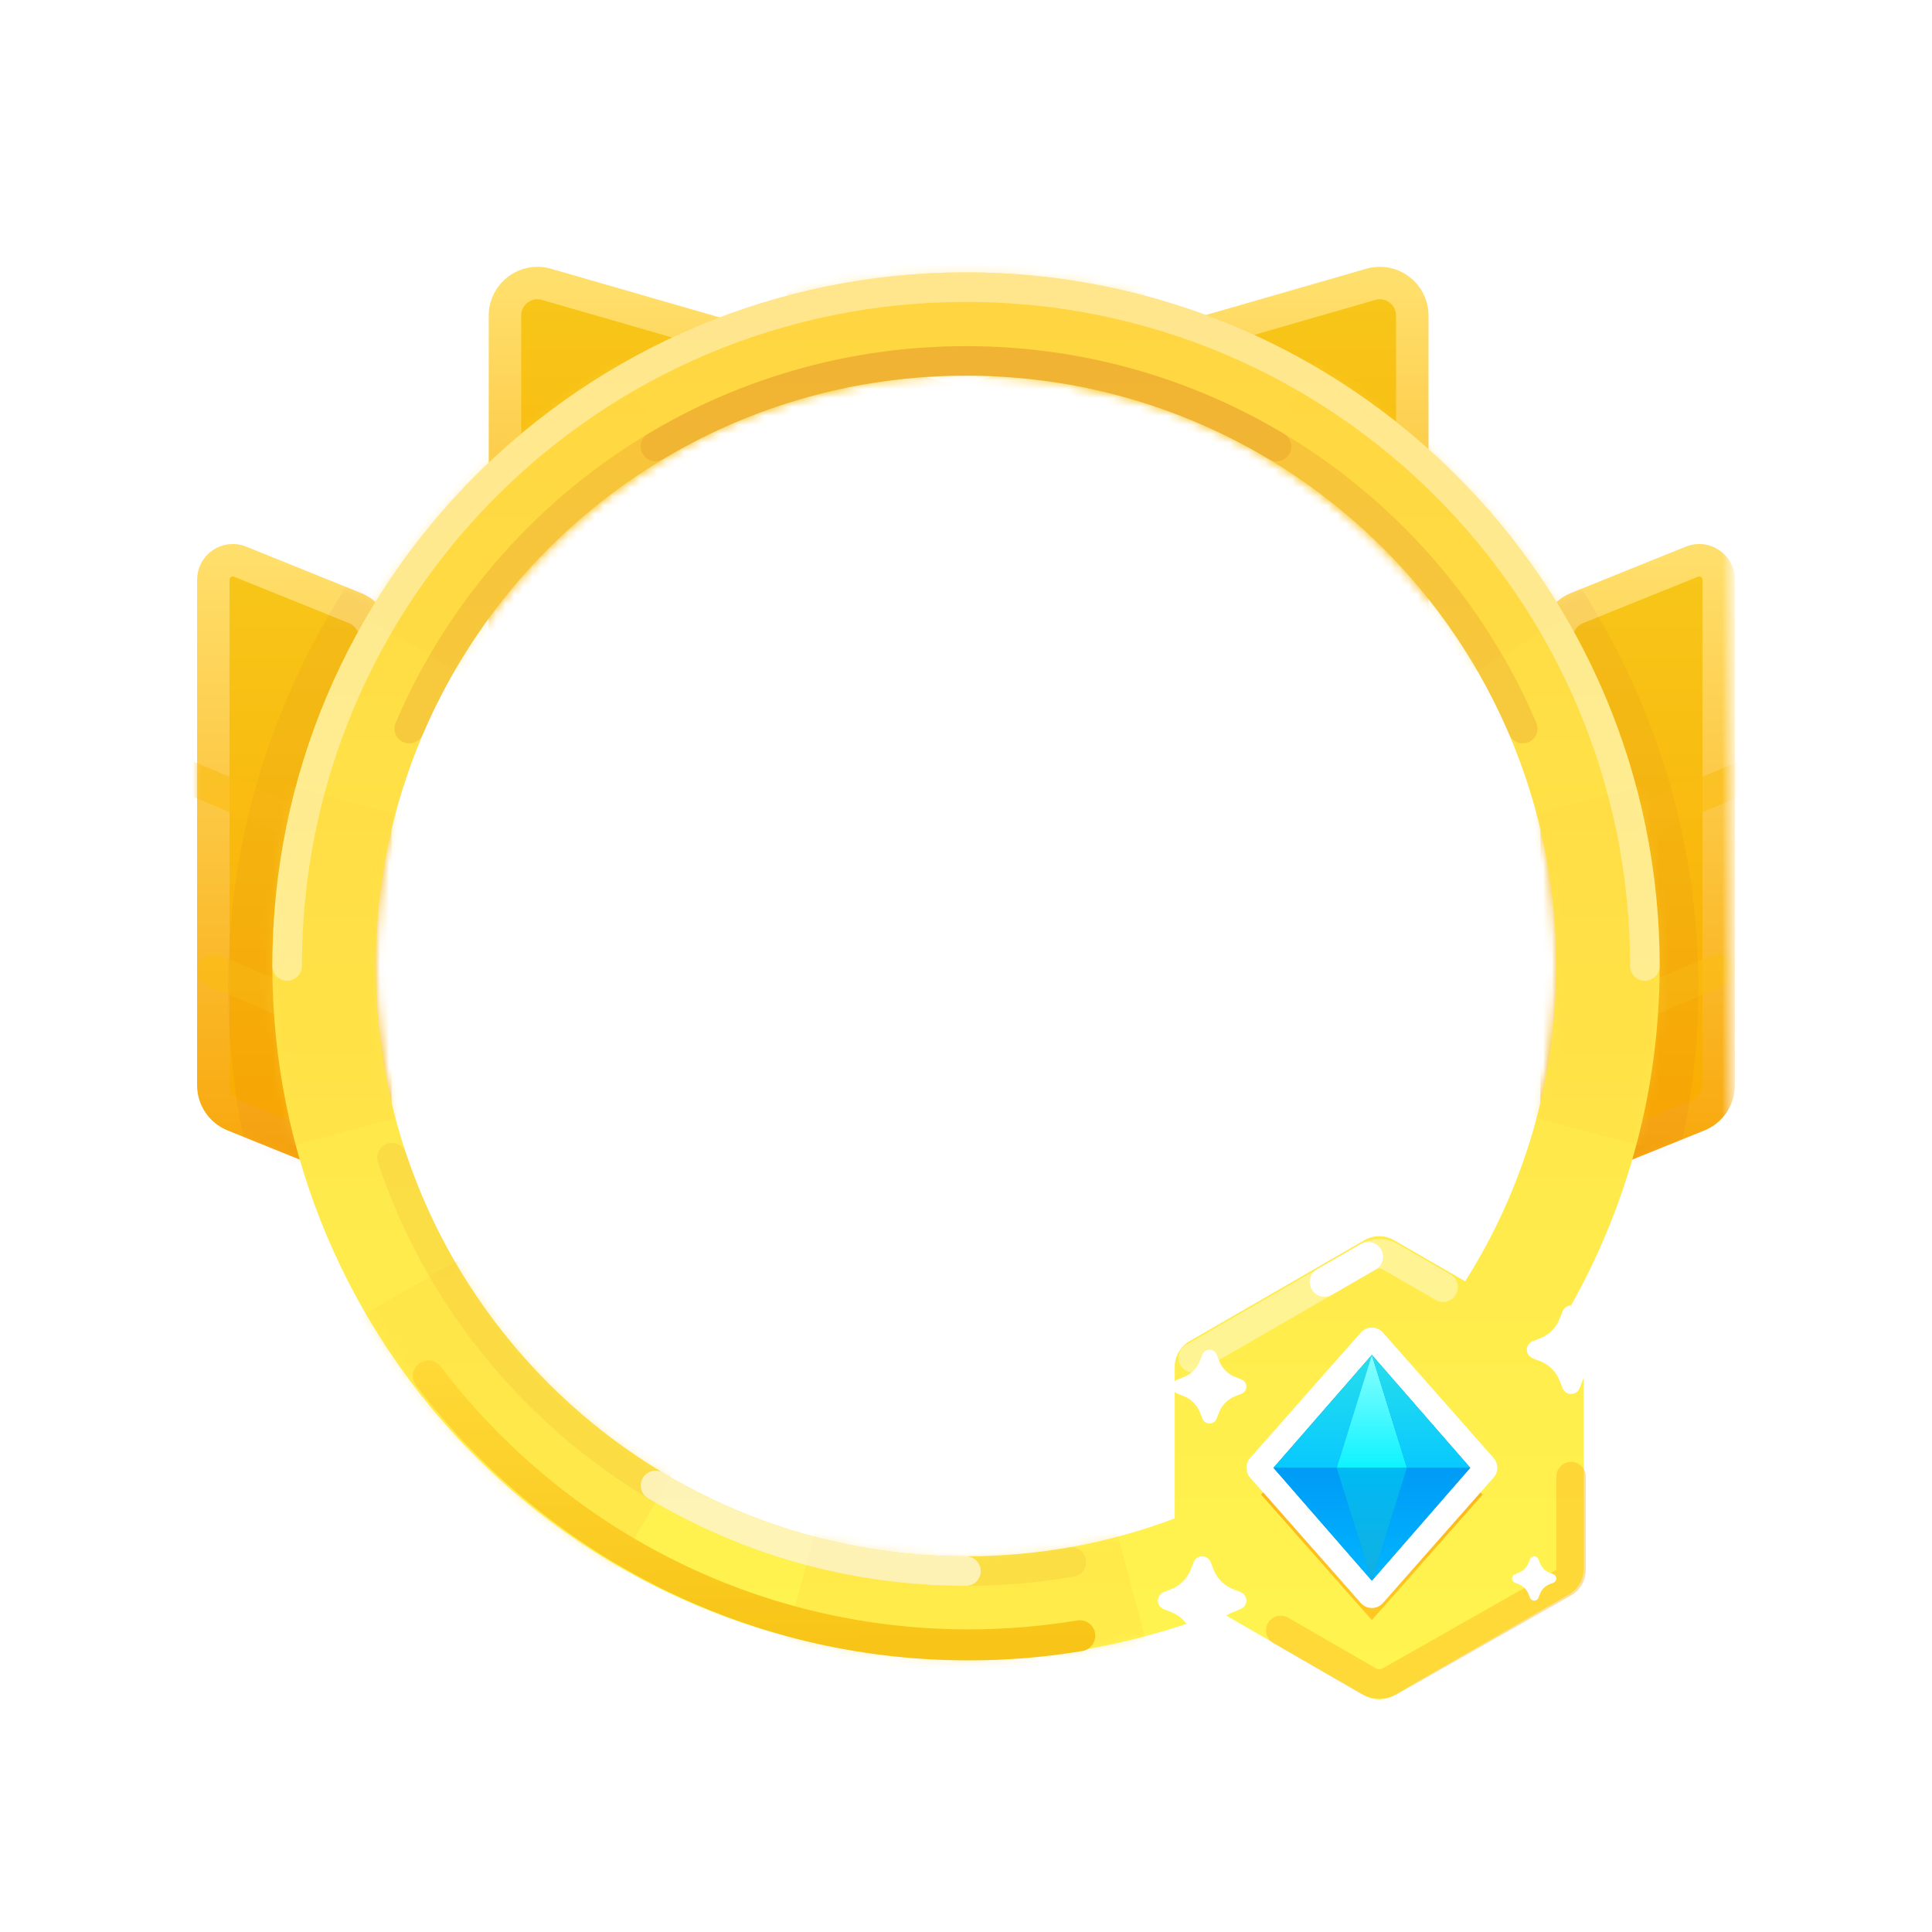 <svg width="216" height="216" viewBox="0 0 216 216" fill="none" xmlns="http://www.w3.org/2000/svg">
<mask id="mask0_503_16559" style="mask-type:luminance" maskUnits="userSpaceOnUse" x="19" y="24" width="175" height="112">
<path fill-rule="evenodd" clip-rule="evenodd" d="M193.5 24.15H19.5V135.15H47.825C44.083 126.869 42 117.678 42 108C42 71.549 71.549 42 108 42C144.451 42 174 71.549 174 108C174 117.678 171.917 126.869 168.175 135.15H193.5V24.15Z" fill="white"/>
</mask>
<g mask="url(#mask0_503_16559)">
<path fill-rule="evenodd" clip-rule="evenodd" d="M174.036 71.351C174.036 69.871 174.934 68.54 176.306 67.985L189.156 62.794C190.588 62.216 192.15 63.27 192.15 64.814V121.334C192.15 122.814 191.252 124.146 189.88 124.7L174.036 131.1V71.351Z" fill="url(#paint0_linear_503_16559)" stroke="url(#paint1_linear_503_16559)" stroke-width="3.63" stroke-linecap="round" stroke-linejoin="round"/>
<mask id="mask1_503_16559" style="mask-type:luminance" maskUnits="userSpaceOnUse" x="172" y="60" width="22" height="73">
<path fill-rule="evenodd" clip-rule="evenodd" d="M174.036 71.351C174.036 69.871 174.934 68.54 176.306 67.985L189.156 62.794C190.588 62.216 192.15 63.27 192.15 64.814V121.334C192.15 122.814 191.252 124.146 189.88 124.7L174.036 131.1V71.351Z" fill="white" stroke="white" stroke-width="3.63" stroke-linecap="round" stroke-linejoin="round"/>
</mask>
<g mask="url(#mask1_503_16559)">
<g style="mix-blend-mode:multiply" opacity="0.6" filter="url(#filter0_i_503_16559)">
<path d="M175.847 93.903L196.47 85.225C197.393 84.837 197.83 83.766 197.445 82.833C197.06 81.9 196 81.459 195.076 81.848L173.339 90.995C172.664 91.279 175.847 93.903 175.847 93.903Z" fill="#FABC10"/>
</g>
<g style="mix-blend-mode:multiply" opacity="0.6" filter="url(#filter1_i_503_16559)">
<path d="M172.225 115.855L192.847 107.178C193.77 106.789 194.207 105.718 193.822 104.785C193.437 103.853 192.377 103.412 191.453 103.8L169.716 112.947C169.041 113.231 172.225 115.855 172.225 115.855Z" fill="#FABC10"/>
</g>
<g opacity="0.2">
<circle cx="82.5" cy="82.5" r="82.5" transform="matrix(-1 0 0 1 189.879 27.878)" fill="#A4053A" fill-opacity="0.2" style="mix-blend-mode:multiply"/>
</g>
</g>
<path fill-rule="evenodd" clip-rule="evenodd" d="M41.964 71.351C41.964 69.871 41.066 68.54 39.694 67.985L26.844 62.794C25.412 62.216 23.85 63.27 23.85 64.814V121.334C23.85 122.814 24.748 124.146 26.12 124.7L41.964 131.1V71.351Z" fill="url(#paint2_linear_503_16559)" stroke="url(#paint3_linear_503_16559)" stroke-width="3.63" stroke-linecap="round" stroke-linejoin="round"/>
<mask id="mask2_503_16559" style="mask-type:luminance" maskUnits="userSpaceOnUse" x="22" y="60" width="22" height="73">
<path fill-rule="evenodd" clip-rule="evenodd" d="M41.964 71.351C41.964 69.871 41.066 68.54 39.694 67.985L26.844 62.794C25.412 62.216 23.85 63.27 23.85 64.814V121.334C23.85 122.814 24.748 124.146 26.12 124.7L41.964 131.1V71.351Z" fill="white" stroke="white" stroke-width="3.63" stroke-linecap="round" stroke-linejoin="round"/>
</mask>
<g mask="url(#mask2_503_16559)">
<g style="mix-blend-mode:multiply" opacity="0.6" filter="url(#filter2_i_503_16559)">
<path d="M40.153 93.903L19.53 85.225C18.607 84.837 18.17 83.766 18.555 82.833C18.94 81.9 20 81.459 20.924 81.848L42.661 90.995C43.336 91.279 40.153 93.903 40.153 93.903Z" fill="#FABC10"/>
</g>
<g style="mix-blend-mode:multiply" opacity="0.6" filter="url(#filter3_i_503_16559)">
<path d="M43.776 115.855L23.153 107.178C22.23 106.789 21.793 105.718 22.178 104.785C22.563 103.853 23.623 103.412 24.547 103.8L46.284 112.947C46.959 113.231 43.776 115.855 43.776 115.855Z" fill="#FABC10"/>
</g>
<g opacity="0.2">
<circle cx="108" cy="110.378" r="82.5" fill="#A4053A" fill-opacity="0.2" style="mix-blend-mode:multiply"/>
</g>
</g>
<path fill-rule="evenodd" clip-rule="evenodd" d="M157.895 35.275C157.895 32.86 155.579 31.118 153.258 31.788L107.175 45.085L61.092 31.788C58.771 31.118 56.456 32.86 56.456 35.275V89.018C56.456 91.022 58.081 92.648 60.086 92.648H154.265C156.269 92.648 157.895 91.022 157.895 89.018V35.275Z" fill="url(#paint4_linear_503_16559)" stroke="url(#paint5_linear_503_16559)" stroke-width="3.63" stroke-linecap="round" stroke-linejoin="round"/>
</g>
<path fill-rule="evenodd" clip-rule="evenodd" d="M108 185.55C118.01 185.55 127.577 183.653 136.361 180.2L152.55 189.547C153.571 190.137 154.829 190.137 155.85 189.547L175.413 178.252C176.434 177.663 177.063 176.573 177.063 175.394V152.805C177.063 151.626 176.434 150.537 175.413 149.947L173.821 149.028C181.254 137.127 185.55 123.065 185.55 108C185.55 65.17 150.83 30.45 108 30.45C65.17 30.45 30.45 65.17 30.45 108C30.45 150.829 65.17 185.55 108 185.55ZM131.337 169.756C124.082 172.499 116.216 174 108 174C71.549 174 42 144.451 42 108C42 71.549 71.549 42 108 42C144.451 42 174 71.549 174 108C174 120.961 170.264 133.05 163.81 143.248L155.85 138.652C154.829 138.063 153.571 138.063 152.55 138.652L132.987 149.947C131.966 150.537 131.337 151.626 131.337 152.805V169.756Z" fill="url(#paint6_linear_503_16559)"/>
<mask id="mask3_503_16559" style="mask-type:luminance" maskUnits="userSpaceOnUse" x="30" y="30" width="156" height="160">
<path fill-rule="evenodd" clip-rule="evenodd" d="M108 185.55C118.01 185.55 127.577 183.653 136.361 180.2L152.55 189.547C153.571 190.137 154.829 190.137 155.85 189.547L175.413 178.252C176.434 177.663 177.063 176.573 177.063 175.394V152.805C177.063 151.626 176.434 150.537 175.413 149.947L173.821 149.028C181.254 137.127 185.55 123.065 185.55 108C185.55 65.17 150.83 30.45 108 30.45C65.17 30.45 30.45 65.17 30.45 108C30.45 150.829 65.17 185.55 108 185.55ZM131.337 169.756C124.082 172.499 116.216 174 108 174C71.549 174 42 144.451 42 108C42 71.549 71.549 42 108 42C144.451 42 174 71.549 174 108C174 120.961 170.264 133.05 163.81 143.248L155.85 138.652C154.829 138.063 153.571 138.063 152.55 138.652L132.987 149.947C131.966 150.537 131.337 151.626 131.337 152.805V169.756Z" fill="white"/>
</mask>
<g mask="url(#mask3_503_16559)">
<g style="mix-blend-mode:multiply" opacity="0.3">
<path fill-rule="evenodd" clip-rule="evenodd" d="M132 18L108 108L108.001 108L154.669 27.39L188.61 61.331L108.002 108L198 84V132L108.001 108L108 108L108 108L108 108L108 108L108 108L18 132L18 84L107.999 108L27.39 61.331L61.331 27.39L108 108L84 18H132ZM108 108L84 198H132L108 108ZM108 108L61.331 188.61L27.39 154.669L108 108Z" fill="#FFD640"/>
</g>
</g>
<path d="M47.888 153.826C61.821 172.116 83.692 183.9 108.285 183.9C112.519 183.9 116.672 183.551 120.718 182.879" stroke="url(#paint7_linear_503_16559)" stroke-width="3.465" stroke-linecap="round" stroke-linejoin="round"/>
<path opacity="0.4" d="M183.9 108C183.9 66.081 149.919 32.1 108 32.1C66.082 32.1 32.1 66.081 32.1 108" stroke="white" stroke-width="3.3" stroke-linecap="round" stroke-linejoin="round"/>
<path opacity="0.4" d="M161.334 143.905C159.372 142.773 155.448 140.507 155.448 140.507C154.682 140.065 153.739 140.065 152.973 140.507C150.672 141.835 149.042 142.776 148.082 143.331C146.085 144.484 144.455 145.425 143.192 146.154C141.018 147.409 137.757 149.292 133.41 151.802" stroke="white" stroke-width="3.3" stroke-linecap="round"/>
<path opacity="0.4" d="M175.65 165.09V175.514C175.65 176.108 175.331 176.656 174.814 176.949L155.448 187.935C154.682 188.377 153.739 188.377 152.973 187.935C150.672 186.606 149.042 185.665 148.082 185.111C146.085 183.958 144.455 183.016 143.191 182.287" stroke="#FDB115" stroke-width="3.3" stroke-linecap="round" stroke-linejoin="round"/>
<path d="M152.973 140.506C150.672 141.835 149.042 142.776 148.082 143.33" stroke="white" stroke-width="3.3" stroke-linecap="round"/>
<path opacity="0.2" d="M43.812 129.422C52.773 156.285 78.125 175.65 108 175.65C112.015 175.65 115.949 175.301 119.772 174.63" stroke="#EDAA2F" stroke-width="3.3" stroke-linecap="round" stroke-linejoin="round"/>
<path opacity="0.6" d="M73.285 166.076C83.434 172.156 95.309 175.65 108 175.65" stroke="white" stroke-width="3.3" stroke-linecap="round" stroke-linejoin="round"/>
<path opacity="0.2" d="M45.754 81.46C56.073 57.29 80.058 40.35 108 40.35C135.942 40.35 159.927 57.29 170.245 81.46" stroke="#DA731B" stroke-width="3.3" stroke-linecap="round" stroke-linejoin="round"/>
<path opacity="0.2" d="M73.285 49.924C83.434 43.845 95.309 40.35 108 40.35C120.691 40.35 132.566 43.845 142.715 49.924" stroke="#DA731B" stroke-width="3.3" stroke-linecap="round" stroke-linejoin="round"/>
<g filter="url(#filter4_d_503_16559)">
<path fill-rule="evenodd" clip-rule="evenodd" d="M153.375 150.075L165.75 164.1L153.375 178.125L141 164.1L153.375 150.075Z" fill="black" fill-opacity="0.01"/>
</g>
<g filter="url(#filter5_i_503_16559)">
<path fill-rule="evenodd" clip-rule="evenodd" d="M153.375 150.075L165.75 164.1L153.375 178.125L141 164.1L153.375 150.075Z" fill="url(#paint8_linear_503_16559)"/>
</g>
<path fill-rule="evenodd" clip-rule="evenodd" d="M153.375 150.075L165.75 164.1L153.375 178.125L141 164.1L153.375 150.075Z" stroke="white" stroke-width="3.3" stroke-linecap="round" stroke-linejoin="round"/>
<path fill-rule="evenodd" clip-rule="evenodd" d="M153.375 151.478L164.375 164.1L153.375 176.723L142.375 164.1L153.375 151.478Z" fill="#009EF7"/>
<path fill-rule="evenodd" clip-rule="evenodd" d="M153.375 151.478L149.447 164.1H142.375L153.375 151.478Z" fill="url(#paint9_linear_503_16559)"/>
<path fill-rule="evenodd" clip-rule="evenodd" d="M153.375 151.478L149.447 164.1H157.304L153.375 151.478Z" fill="url(#paint10_linear_503_16559)"/>
<path fill-rule="evenodd" clip-rule="evenodd" d="M153.375 151.478L164.375 164.1H157.304L153.375 151.478Z" fill="url(#paint11_linear_503_16559)"/>
<path fill-rule="evenodd" clip-rule="evenodd" d="M153.375 176.723L149.447 164.1H142.375L153.375 176.723Z" fill="url(#paint12_linear_503_16559)"/>
<path fill-rule="evenodd" clip-rule="evenodd" d="M153.375 176.723L149.447 164.1H157.304L153.375 176.723Z" fill="url(#paint13_linear_503_16559)"/>
<path fill-rule="evenodd" clip-rule="evenodd" d="M153.375 176.723L164.375 164.1H157.304L153.375 176.723Z" fill="url(#paint14_linear_503_16559)"/>
<g filter="url(#filter6_d_503_16559)">
<path fill-rule="evenodd" clip-rule="evenodd" d="M132.353 156.097L131.639 155.815C131.202 155.643 130.988 155.149 131.16 154.713C131.246 154.493 131.42 154.32 131.639 154.234L132.353 153.952C133.176 153.627 133.828 152.975 134.153 152.152L134.435 151.438C134.607 151.001 135.1 150.787 135.537 150.959C135.756 151.045 135.93 151.219 136.016 151.438L136.298 152.152C136.622 152.975 137.274 153.627 138.098 153.952L138.812 154.234C139.249 154.406 139.463 154.9 139.291 155.336C139.204 155.555 139.031 155.729 138.812 155.815L138.098 156.097C137.274 156.422 136.622 157.073 136.298 157.897L136.016 158.611C135.844 159.048 135.35 159.262 134.913 159.09C134.694 159.004 134.521 158.83 134.435 158.611L134.153 157.897C133.828 157.073 133.176 156.422 132.353 156.097Z" fill="white"/>
</g>
<g filter="url(#filter7_d_503_16559)">
<path fill-rule="evenodd" clip-rule="evenodd" d="M172.203 152.187L171.346 151.849C170.822 151.642 170.565 151.05 170.772 150.525C170.875 150.263 171.083 150.054 171.346 149.951L172.203 149.613C173.191 149.223 173.974 148.441 174.363 147.453L174.701 146.596C174.908 146.072 175.5 145.814 176.024 146.021C176.287 146.125 176.495 146.333 176.599 146.596L176.937 147.453C177.327 148.441 178.109 149.223 179.097 149.613L179.954 149.951C180.478 150.157 180.735 150.75 180.529 151.274C180.425 151.537 180.217 151.745 179.954 151.849L179.097 152.187C178.109 152.576 177.327 153.359 176.937 154.347L176.599 155.204C176.392 155.728 175.8 155.985 175.276 155.778C175.013 155.675 174.805 155.467 174.701 155.204L174.363 154.347C173.974 153.359 173.191 152.576 172.203 152.187Z" fill="white"/>
</g>
<g filter="url(#filter8_d_503_16559)">
<path fill-rule="evenodd" clip-rule="evenodd" d="M130.953 180.237L130.096 179.899C129.572 179.692 129.315 179.1 129.522 178.576C129.625 178.313 129.833 178.105 130.096 178.001L130.953 177.663C131.941 177.273 132.724 176.491 133.113 175.503L133.451 174.646C133.658 174.122 134.25 173.865 134.774 174.071C135.037 174.175 135.245 174.383 135.349 174.646L135.687 175.503C136.077 176.491 136.859 177.273 137.847 177.663L138.704 178.001C139.228 178.208 139.485 178.8 139.279 179.324C139.175 179.587 138.967 179.795 138.704 179.899L137.847 180.237C136.859 180.627 136.077 181.409 135.687 182.397L135.349 183.254C135.142 183.778 134.55 184.035 134.026 183.829C133.763 183.725 133.555 183.517 133.451 183.254L133.113 182.397C132.724 181.409 131.941 180.627 130.953 180.237Z" fill="white"/>
</g>
<g filter="url(#filter9_d_503_16559)">
<path fill-rule="evenodd" clip-rule="evenodd" d="M169.802 177.118L169.373 176.949C169.111 176.846 168.982 176.55 169.086 176.288C169.138 176.156 169.242 176.052 169.373 176.001L169.802 175.832C170.296 175.637 170.687 175.246 170.882 174.751L171.051 174.323C171.154 174.061 171.45 173.932 171.712 174.036C171.844 174.088 171.948 174.192 171.999 174.323L172.168 174.751C172.363 175.246 172.754 175.637 173.249 175.832L173.677 176.001C173.939 176.104 174.068 176.4 173.964 176.662C173.912 176.794 173.808 176.898 173.677 176.949L173.249 177.118C172.754 177.313 172.363 177.704 172.168 178.199L171.999 178.627C171.896 178.889 171.6 179.018 171.338 178.914C171.206 178.862 171.102 178.758 171.051 178.627L170.882 178.199C170.687 177.704 170.296 177.313 169.802 177.118Z" fill="white"/>
</g>
<defs>
<filter id="filter0_i_503_16559" x="173.245" y="81.707" width="24.34" height="15.196" filterUnits="userSpaceOnUse" color-interpolation-filters="sRGB">
<feFlood flood-opacity="0" result="BackgroundImageFix"/>
<feBlend mode="normal" in="SourceGraphic" in2="BackgroundImageFix" result="shape"/>
<feColorMatrix in="SourceAlpha" type="matrix" values="0 0 0 0 0 0 0 0 0 0 0 0 0 0 0 0 0 0 127 0" result="hardAlpha"/>
<feOffset dy="3"/>
<feGaussianBlur stdDeviation="1.5"/>
<feComposite in2="hardAlpha" operator="arithmetic" k2="-1" k3="1"/>
<feColorMatrix type="matrix" values="0 0 0 0 0.976 0 0 0 0 0.714 0 0 0 0 0.035 0 0 0 1 0"/>
<feBlend mode="normal" in2="shape" result="effect1_innerShadow_503_16559"/>
</filter>
<filter id="filter1_i_503_16559" x="169.622" y="103.659" width="24.34" height="15.196" filterUnits="userSpaceOnUse" color-interpolation-filters="sRGB">
<feFlood flood-opacity="0" result="BackgroundImageFix"/>
<feBlend mode="normal" in="SourceGraphic" in2="BackgroundImageFix" result="shape"/>
<feColorMatrix in="SourceAlpha" type="matrix" values="0 0 0 0 0 0 0 0 0 0 0 0 0 0 0 0 0 0 127 0" result="hardAlpha"/>
<feOffset dy="3"/>
<feGaussianBlur stdDeviation="1.5"/>
<feComposite in2="hardAlpha" operator="arithmetic" k2="-1" k3="1"/>
<feColorMatrix type="matrix" values="0 0 0 0 0.976 0 0 0 0 0.714 0 0 0 0 0.035 0 0 0 1 0"/>
<feBlend mode="normal" in2="shape" result="effect1_innerShadow_503_16559"/>
</filter>
<filter id="filter2_i_503_16559" x="18.415" y="81.707" width="24.34" height="15.196" filterUnits="userSpaceOnUse" color-interpolation-filters="sRGB">
<feFlood flood-opacity="0" result="BackgroundImageFix"/>
<feBlend mode="normal" in="SourceGraphic" in2="BackgroundImageFix" result="shape"/>
<feColorMatrix in="SourceAlpha" type="matrix" values="0 0 0 0 0 0 0 0 0 0 0 0 0 0 0 0 0 0 127 0" result="hardAlpha"/>
<feOffset dy="3"/>
<feGaussianBlur stdDeviation="1.5"/>
<feComposite in2="hardAlpha" operator="arithmetic" k2="-1" k3="1"/>
<feColorMatrix type="matrix" values="0 0 0 0 0.976 0 0 0 0 0.714 0 0 0 0 0.035 0 0 0 1 0"/>
<feBlend mode="normal" in2="shape" result="effect1_innerShadow_503_16559"/>
</filter>
<filter id="filter3_i_503_16559" x="22.038" y="103.659" width="24.34" height="15.196" filterUnits="userSpaceOnUse" color-interpolation-filters="sRGB">
<feFlood flood-opacity="0" result="BackgroundImageFix"/>
<feBlend mode="normal" in="SourceGraphic" in2="BackgroundImageFix" result="shape"/>
<feColorMatrix in="SourceAlpha" type="matrix" values="0 0 0 0 0 0 0 0 0 0 0 0 0 0 0 0 0 0 127 0" result="hardAlpha"/>
<feOffset dy="3"/>
<feGaussianBlur stdDeviation="1.5"/>
<feComposite in2="hardAlpha" operator="arithmetic" k2="-1" k3="1"/>
<feColorMatrix type="matrix" values="0 0 0 0 0.976 0 0 0 0 0.714 0 0 0 0 0.035 0 0 0 1 0"/>
<feBlend mode="normal" in2="shape" result="effect1_innerShadow_503_16559"/>
</filter>
<filter id="filter4_d_503_16559" x="138" y="150.075" width="30.75" height="34.05" filterUnits="userSpaceOnUse" color-interpolation-filters="sRGB">
<feFlood flood-opacity="0" result="BackgroundImageFix"/>
<feColorMatrix in="SourceAlpha" type="matrix" values="0 0 0 0 0 0 0 0 0 0 0 0 0 0 0 0 0 0 127 0" result="hardAlpha"/>
<feOffset dy="3"/>
<feGaussianBlur stdDeviation="1.5"/>
<feColorMatrix type="matrix" values="0 0 0 0 0.996 0 0 0 0 0.733 0 0 0 0 0.106 0 0 0 1 0"/>
<feBlend mode="normal" in2="BackgroundImageFix" result="effect1_dropShadow_503_16559"/>
<feBlend mode="normal" in="SourceGraphic" in2="effect1_dropShadow_503_16559" result="shape"/>
</filter>
<filter id="filter5_i_503_16559" x="139.35" y="148.425" width="28.05" height="34.35" filterUnits="userSpaceOnUse" color-interpolation-filters="sRGB">
<feFlood flood-opacity="0" result="BackgroundImageFix"/>
<feBlend mode="normal" in="SourceGraphic" in2="BackgroundImageFix" result="shape"/>
<feColorMatrix in="SourceAlpha" type="matrix" values="0 0 0 0 0 0 0 0 0 0 0 0 0 0 0 0 0 0 127 0" result="hardAlpha"/>
<feOffset dy="3"/>
<feGaussianBlur stdDeviation="1.5"/>
<feComposite in2="hardAlpha" operator="arithmetic" k2="-1" k3="1"/>
<feColorMatrix type="matrix" values="0 0 0 0 0.928 0 0 0 0 0.569 0 0 0 0 0 0 0 0 1 0"/>
<feBlend mode="normal" in2="shape" result="effect1_innerShadow_503_16559"/>
</filter>
<filter id="filter6_d_503_16559" x="128.1" y="147.899" width="14.25" height="14.25" filterUnits="userSpaceOnUse" color-interpolation-filters="sRGB">
<feFlood flood-opacity="0" result="BackgroundImageFix"/>
<feColorMatrix in="SourceAlpha" type="matrix" values="0 0 0 0 0 0 0 0 0 0 0 0 0 0 0 0 0 0 127 0" result="hardAlpha"/>
<feOffset/>
<feGaussianBlur stdDeviation="1.5"/>
<feColorMatrix type="matrix" values="0 0 0 0 1 0 0 0 0 0.949 0 0 0 0 0.306 0 0 0 1 0"/>
<feBlend mode="normal" in2="BackgroundImageFix" result="effect1_dropShadow_503_16559"/>
<feBlend mode="normal" in="SourceGraphic" in2="effect1_dropShadow_503_16559" result="shape"/>
</filter>
<filter id="filter7_d_503_16559" x="167.7" y="142.95" width="15.9" height="15.9" filterUnits="userSpaceOnUse" color-interpolation-filters="sRGB">
<feFlood flood-opacity="0" result="BackgroundImageFix"/>
<feColorMatrix in="SourceAlpha" type="matrix" values="0 0 0 0 0 0 0 0 0 0 0 0 0 0 0 0 0 0 127 0" result="hardAlpha"/>
<feOffset/>
<feGaussianBlur stdDeviation="1.5"/>
<feColorMatrix type="matrix" values="0 0 0 0 1 0 0 0 0 0.949 0 0 0 0 0.306 0 0 0 1 0"/>
<feBlend mode="normal" in2="BackgroundImageFix" result="effect1_dropShadow_503_16559"/>
<feBlend mode="normal" in="SourceGraphic" in2="effect1_dropShadow_503_16559" result="shape"/>
</filter>
<filter id="filter8_d_503_16559" x="126.45" y="171" width="15.9" height="15.9" filterUnits="userSpaceOnUse" color-interpolation-filters="sRGB">
<feFlood flood-opacity="0" result="BackgroundImageFix"/>
<feColorMatrix in="SourceAlpha" type="matrix" values="0 0 0 0 0 0 0 0 0 0 0 0 0 0 0 0 0 0 127 0" result="hardAlpha"/>
<feOffset/>
<feGaussianBlur stdDeviation="1.5"/>
<feColorMatrix type="matrix" values="0 0 0 0 1 0 0 0 0 0.949 0 0 0 0 0.306 0 0 0 1 0"/>
<feBlend mode="normal" in2="BackgroundImageFix" result="effect1_dropShadow_503_16559"/>
<feBlend mode="normal" in="SourceGraphic" in2="effect1_dropShadow_503_16559" result="shape"/>
</filter>
<filter id="filter9_d_503_16559" x="166.05" y="171" width="10.95" height="10.95" filterUnits="userSpaceOnUse" color-interpolation-filters="sRGB">
<feFlood flood-opacity="0" result="BackgroundImageFix"/>
<feColorMatrix in="SourceAlpha" type="matrix" values="0 0 0 0 0 0 0 0 0 0 0 0 0 0 0 0 0 0 127 0" result="hardAlpha"/>
<feOffset/>
<feGaussianBlur stdDeviation="1.5"/>
<feColorMatrix type="matrix" values="0 0 0 0 1 0 0 0 0 0.949 0 0 0 0 0.306 0 0 0 1 0"/>
<feBlend mode="normal" in2="BackgroundImageFix" result="effect1_dropShadow_503_16559"/>
<feBlend mode="normal" in="SourceGraphic" in2="effect1_dropShadow_503_16559" result="shape"/>
</filter>
<linearGradient id="paint0_linear_503_16559" x1="192.15" y1="61.585" x2="192.15" y2="131.1" gradientUnits="userSpaceOnUse">
<stop stop-color="#F7C71A"/>
<stop offset="1" stop-color="#FBAA00"/>
</linearGradient>
<linearGradient id="paint1_linear_503_16559" x1="192.15" y1="61.585" x2="192.15" y2="131.1" gradientUnits="userSpaceOnUse">
<stop stop-color="#FFDF6B"/>
<stop offset="1" stop-color="#F8A60A"/>
</linearGradient>
<linearGradient id="paint2_linear_503_16559" x1="23.85" y1="61.585" x2="23.85" y2="131.1" gradientUnits="userSpaceOnUse">
<stop stop-color="#F7C71A"/>
<stop offset="1" stop-color="#FBAA00"/>
</linearGradient>
<linearGradient id="paint3_linear_503_16559" x1="23.85" y1="61.585" x2="23.85" y2="131.1" gradientUnits="userSpaceOnUse">
<stop stop-color="#FFDF6B"/>
<stop offset="1" stop-color="#F8A60A"/>
</linearGradient>
<linearGradient id="paint4_linear_503_16559" x1="56.456" y1="31.744" x2="56.456" y2="92.648" gradientUnits="userSpaceOnUse">
<stop stop-color="#F7C71A"/>
<stop offset="1" stop-color="#FBAA00"/>
</linearGradient>
<linearGradient id="paint5_linear_503_16559" x1="56.456" y1="31.744" x2="56.456" y2="92.648" gradientUnits="userSpaceOnUse">
<stop stop-color="#FFDF6B"/>
<stop offset="1" stop-color="#F8A60A"/>
</linearGradient>
<linearGradient id="paint6_linear_503_16559" x1="30.45" y1="30.45" x2="30.45" y2="189.989" gradientUnits="userSpaceOnUse">
<stop stop-color="#FFD541"/>
<stop offset="1" stop-color="#FFF550"/>
</linearGradient>
<linearGradient id="paint7_linear_503_16559" x1="124.942" y1="183.471" x2="124.588" y2="151.604" gradientUnits="userSpaceOnUse">
<stop stop-color="#F8C417"/>
<stop offset="1" stop-color="#FFD937"/>
</linearGradient>
<linearGradient id="paint8_linear_503_16559" x1="141" y1="150.075" x2="141" y2="178.125" gradientUnits="userSpaceOnUse">
<stop stop-color="#FCA50E"/>
<stop offset="1" stop-color="#FFC823"/>
</linearGradient>
<linearGradient id="paint9_linear_503_16559" x1="142.375" y1="151.478" x2="142.375" y2="164.1" gradientUnits="userSpaceOnUse">
<stop stop-color="#27DEEB"/>
<stop offset="1" stop-color="#08C9FF"/>
</linearGradient>
<linearGradient id="paint10_linear_503_16559" x1="149.447" y1="151.478" x2="149.447" y2="164.1" gradientUnits="userSpaceOnUse">
<stop stop-color="#8AFFFF"/>
<stop offset="1" stop-color="#0DF3FF"/>
</linearGradient>
<linearGradient id="paint11_linear_503_16559" x1="153.375" y1="151.478" x2="153.375" y2="164.1" gradientUnits="userSpaceOnUse">
<stop stop-color="#27DEEB"/>
<stop offset="1" stop-color="#08C9FF"/>
</linearGradient>
<linearGradient id="paint12_linear_503_16559" x1="142.375" y1="164.1" x2="142.375" y2="176.723" gradientUnits="userSpaceOnUse">
<stop stop-color="#009BF6"/>
<stop offset="1" stop-color="#00B5FF"/>
</linearGradient>
<linearGradient id="paint13_linear_503_16559" x1="149.447" y1="164.1" x2="149.447" y2="176.723" gradientUnits="userSpaceOnUse">
<stop stop-color="#00BAF3"/>
<stop offset="1" stop-color="#11B0E2"/>
</linearGradient>
<linearGradient id="paint14_linear_503_16559" x1="153.375" y1="164.1" x2="153.375" y2="176.723" gradientUnits="userSpaceOnUse">
<stop stop-color="#009BF6"/>
<stop offset="1" stop-color="#00B5FF"/>
</linearGradient>
</defs>
</svg>

